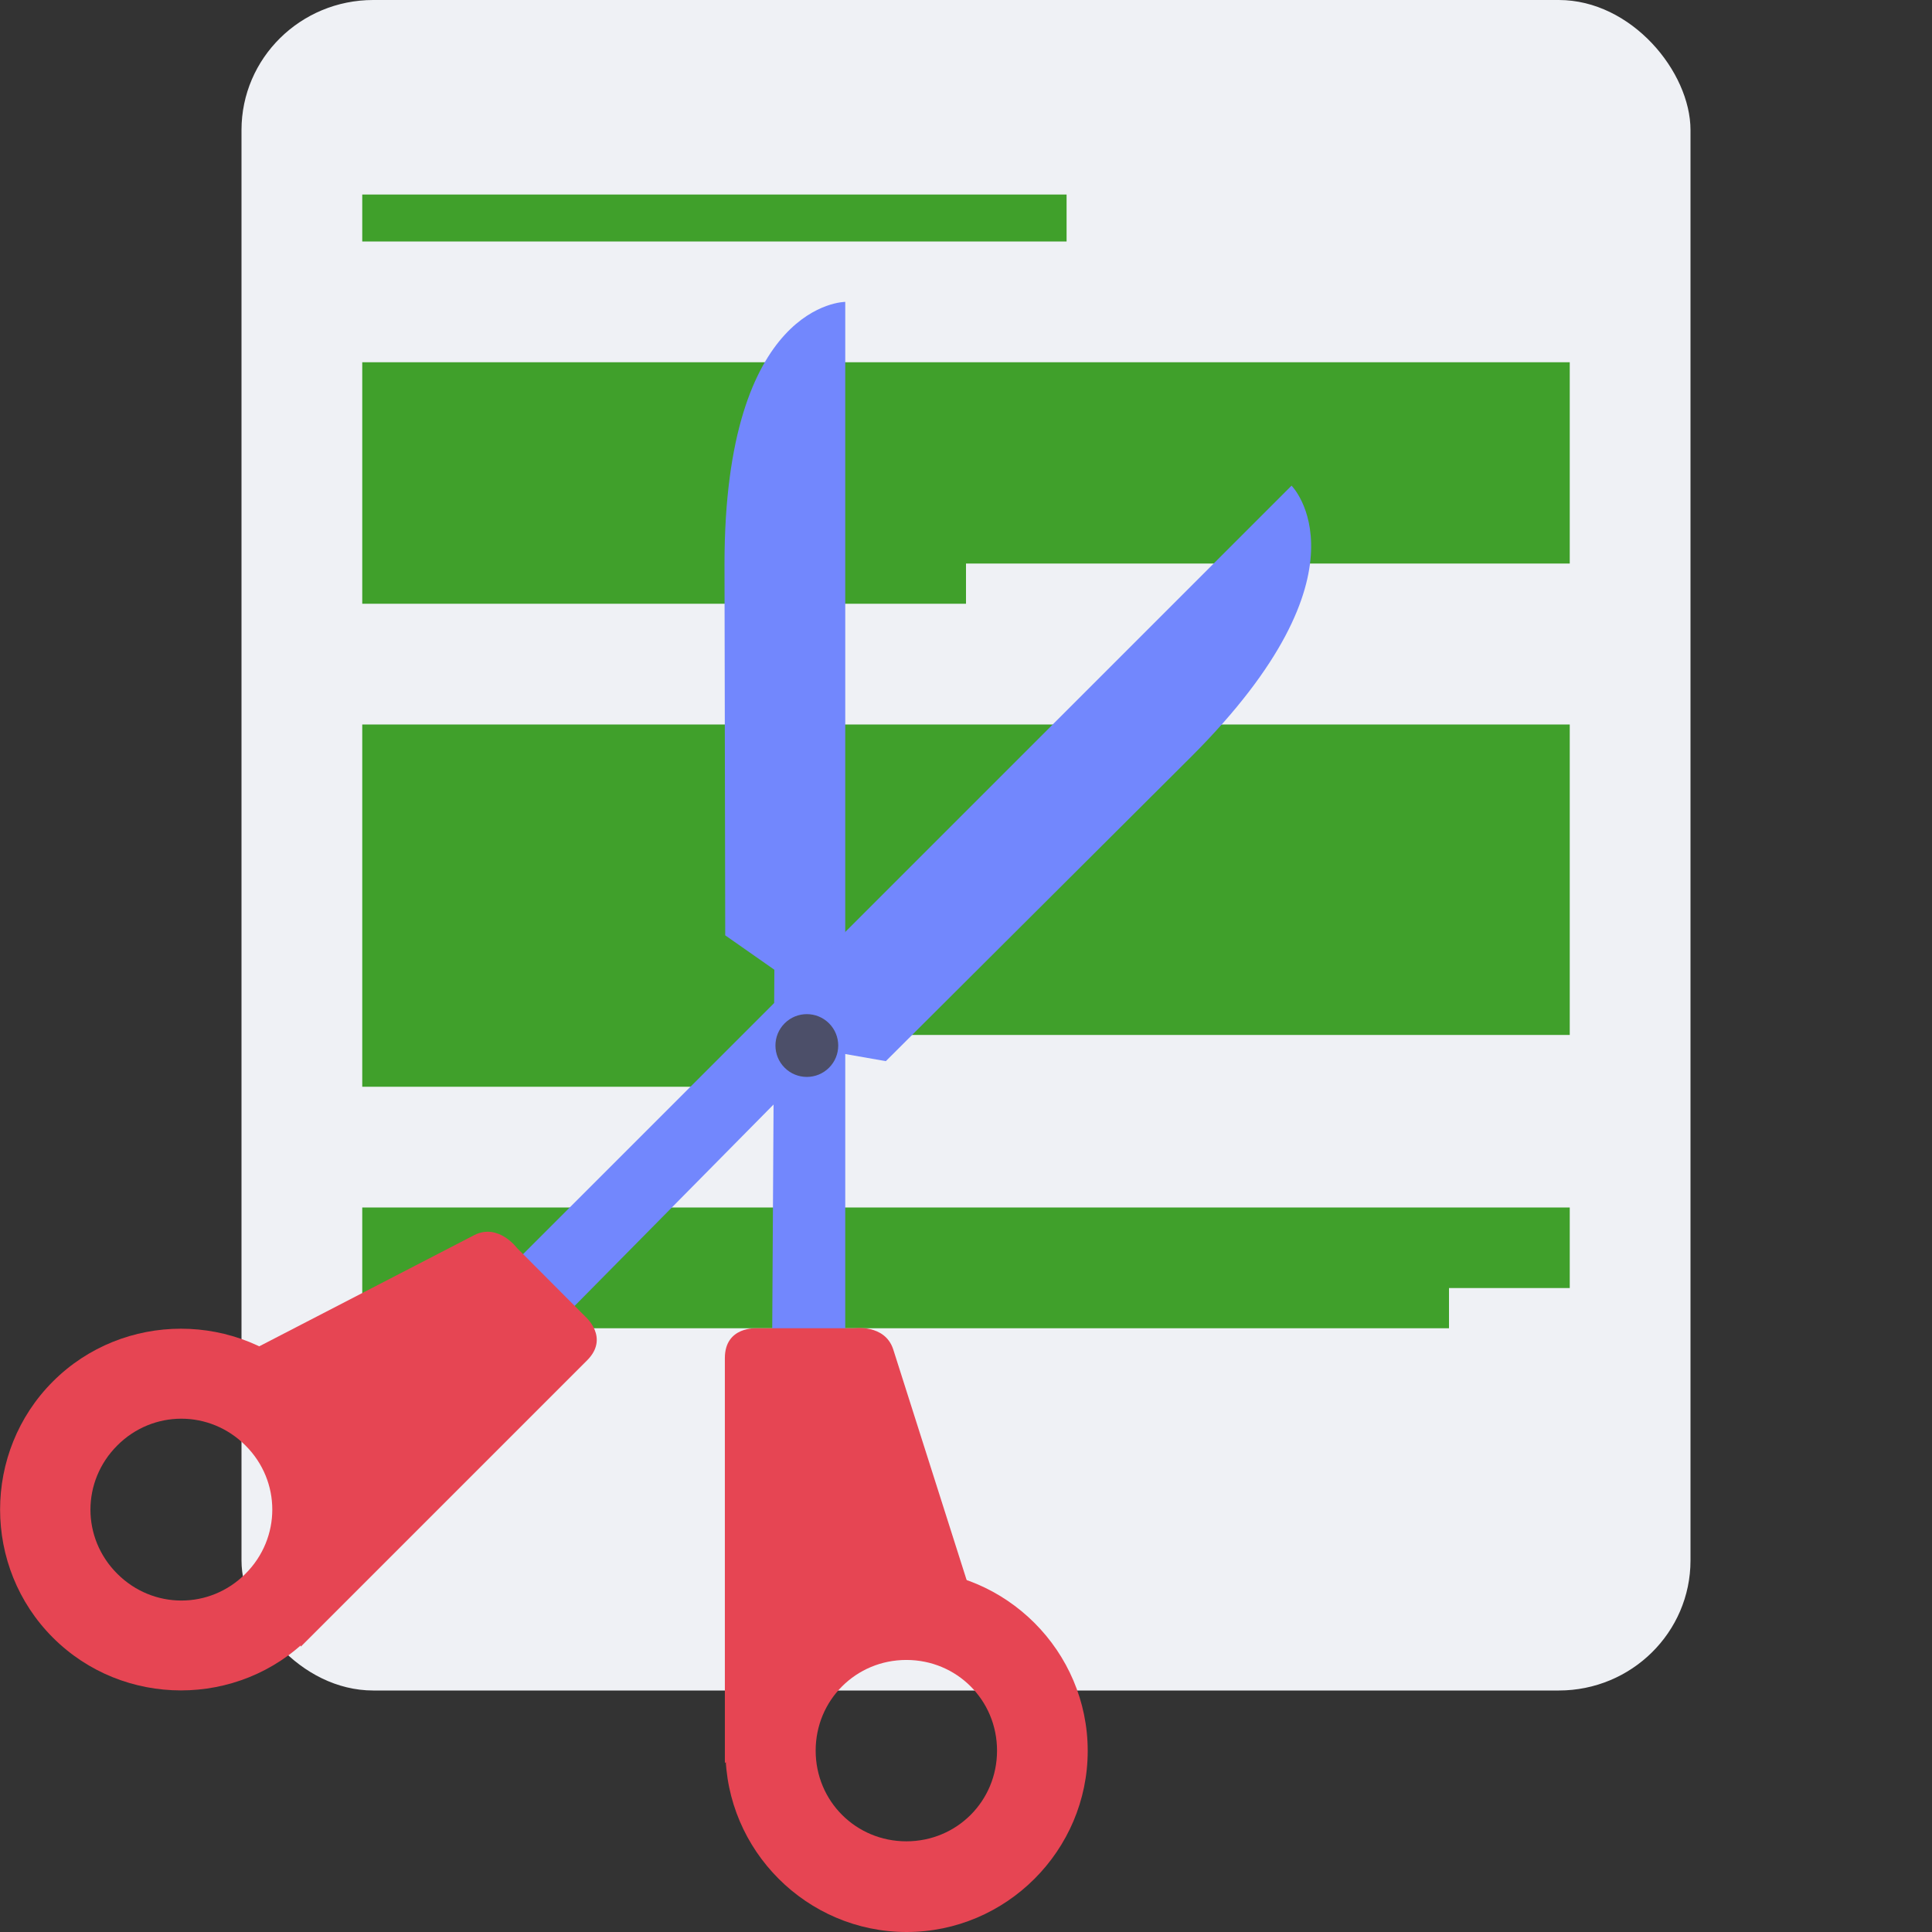 <svg xmlns="http://www.w3.org/2000/svg" width="16" height="16" version="1.1">
 <rect width="100%" height="100%" fill="#333333" stroke="none"/>
 <rect style="fill:#eff1f5" width="12" height="14" x="2" y="0" rx="1.091" ry="1.077"/>
 <path style="fill:#40a02b" d="m 3,10 v 1 h 9 v -0.333 h 1 V 10 Z"/>
 <path style="fill:#40a02b" d="M 3,1.611 V 2 H 8.833 V 1.611 Z"/>
 <path style="fill:#40a02b" d="M 3,6 H 13 V 8.571 H 6.317 V 9 H 3 Z"/>
 <path style="fill:#40a02b" d="M 8,4.667 V 5 H 3 V 3 h 10 v 1.667 z"/>
 <path style="fill:#7287fd" d="M 6.393,11.377 H 7 V 2.5 c 0,0 -1,-1.4e-6 -1,2.173 L 6.006,7.746 6.413,8.031 Z"/>
 <path style="fill:#e64553" d="M 6.003,14.6 V 11.247 C 6.003,10.981 6.269,11 6.269,11 h 0.803 c 0,0 0.255,-0.037 0.325,0.174 L 8.022,13.138 Z"/>
 <path style="fill:#e64553" d="m 7.508,13 c -0.825,0 -1.5,0.675 -1.5,1.5 0,0.825 0.675,1.5 1.5,1.5 0.825,0 1.5,-0.675 1.5,-1.5 0,-0.825 -0.675,-1.5 -1.5,-1.5 z m -0.002,0.747 c 0.418,0 0.751,0.333 0.751,0.751 0,0.418 -0.333,0.751 -0.751,0.751 -0.418,0 -0.751,-0.333 -0.751,-0.751 0,-0.418 0.333,-0.751 0.751,-0.751 z"/>
 <path style="fill:#7287fd" d="M 4.495,11.082 4.066,10.652 10.696,4.022 c 0,0 0.707,0.707 -0.829,2.243 L 7.336,8.788 6.846,8.702 Z"/>
 <path style="fill:#e64553" d="m 2.491,13.637 2.371,-2.371 c 0.188,-0.188 -0.014,-0.362 -0.014,-0.362 L 4.281,10.335 c 0,0 -0.154,-0.207 -0.352,-0.107 l -1.831,0.947 z"/>
 <path style="fill:#e64553" d="m 2.559,11.441 c 0.583,0.583 0.583,1.538 0,2.121 -0.583,0.583 -1.538,0.583 -2.121,0 -0.583,-0.583 -0.583,-1.538 -2.8e-7,-2.121 0.583,-0.583 1.538,-0.583 2.121,1e-6 z m -0.526,0.53 c -0.296,-0.296 -0.767,-0.296 -1.062,0 -0.296,0.296 -0.296,0.767 -4.9e-7,1.062 0.296,0.296 0.767,0.296 1.062,-1e-6 0.296,-0.296 0.296,-0.767 -3e-7,-1.062 z"/>
 <circle style="fill:#4c4f69" cx="-10.849" cy="1.398" r=".26" transform="matrix(-0.707,-0.707,-0.707,0.707,0,0)"/>
</svg>
